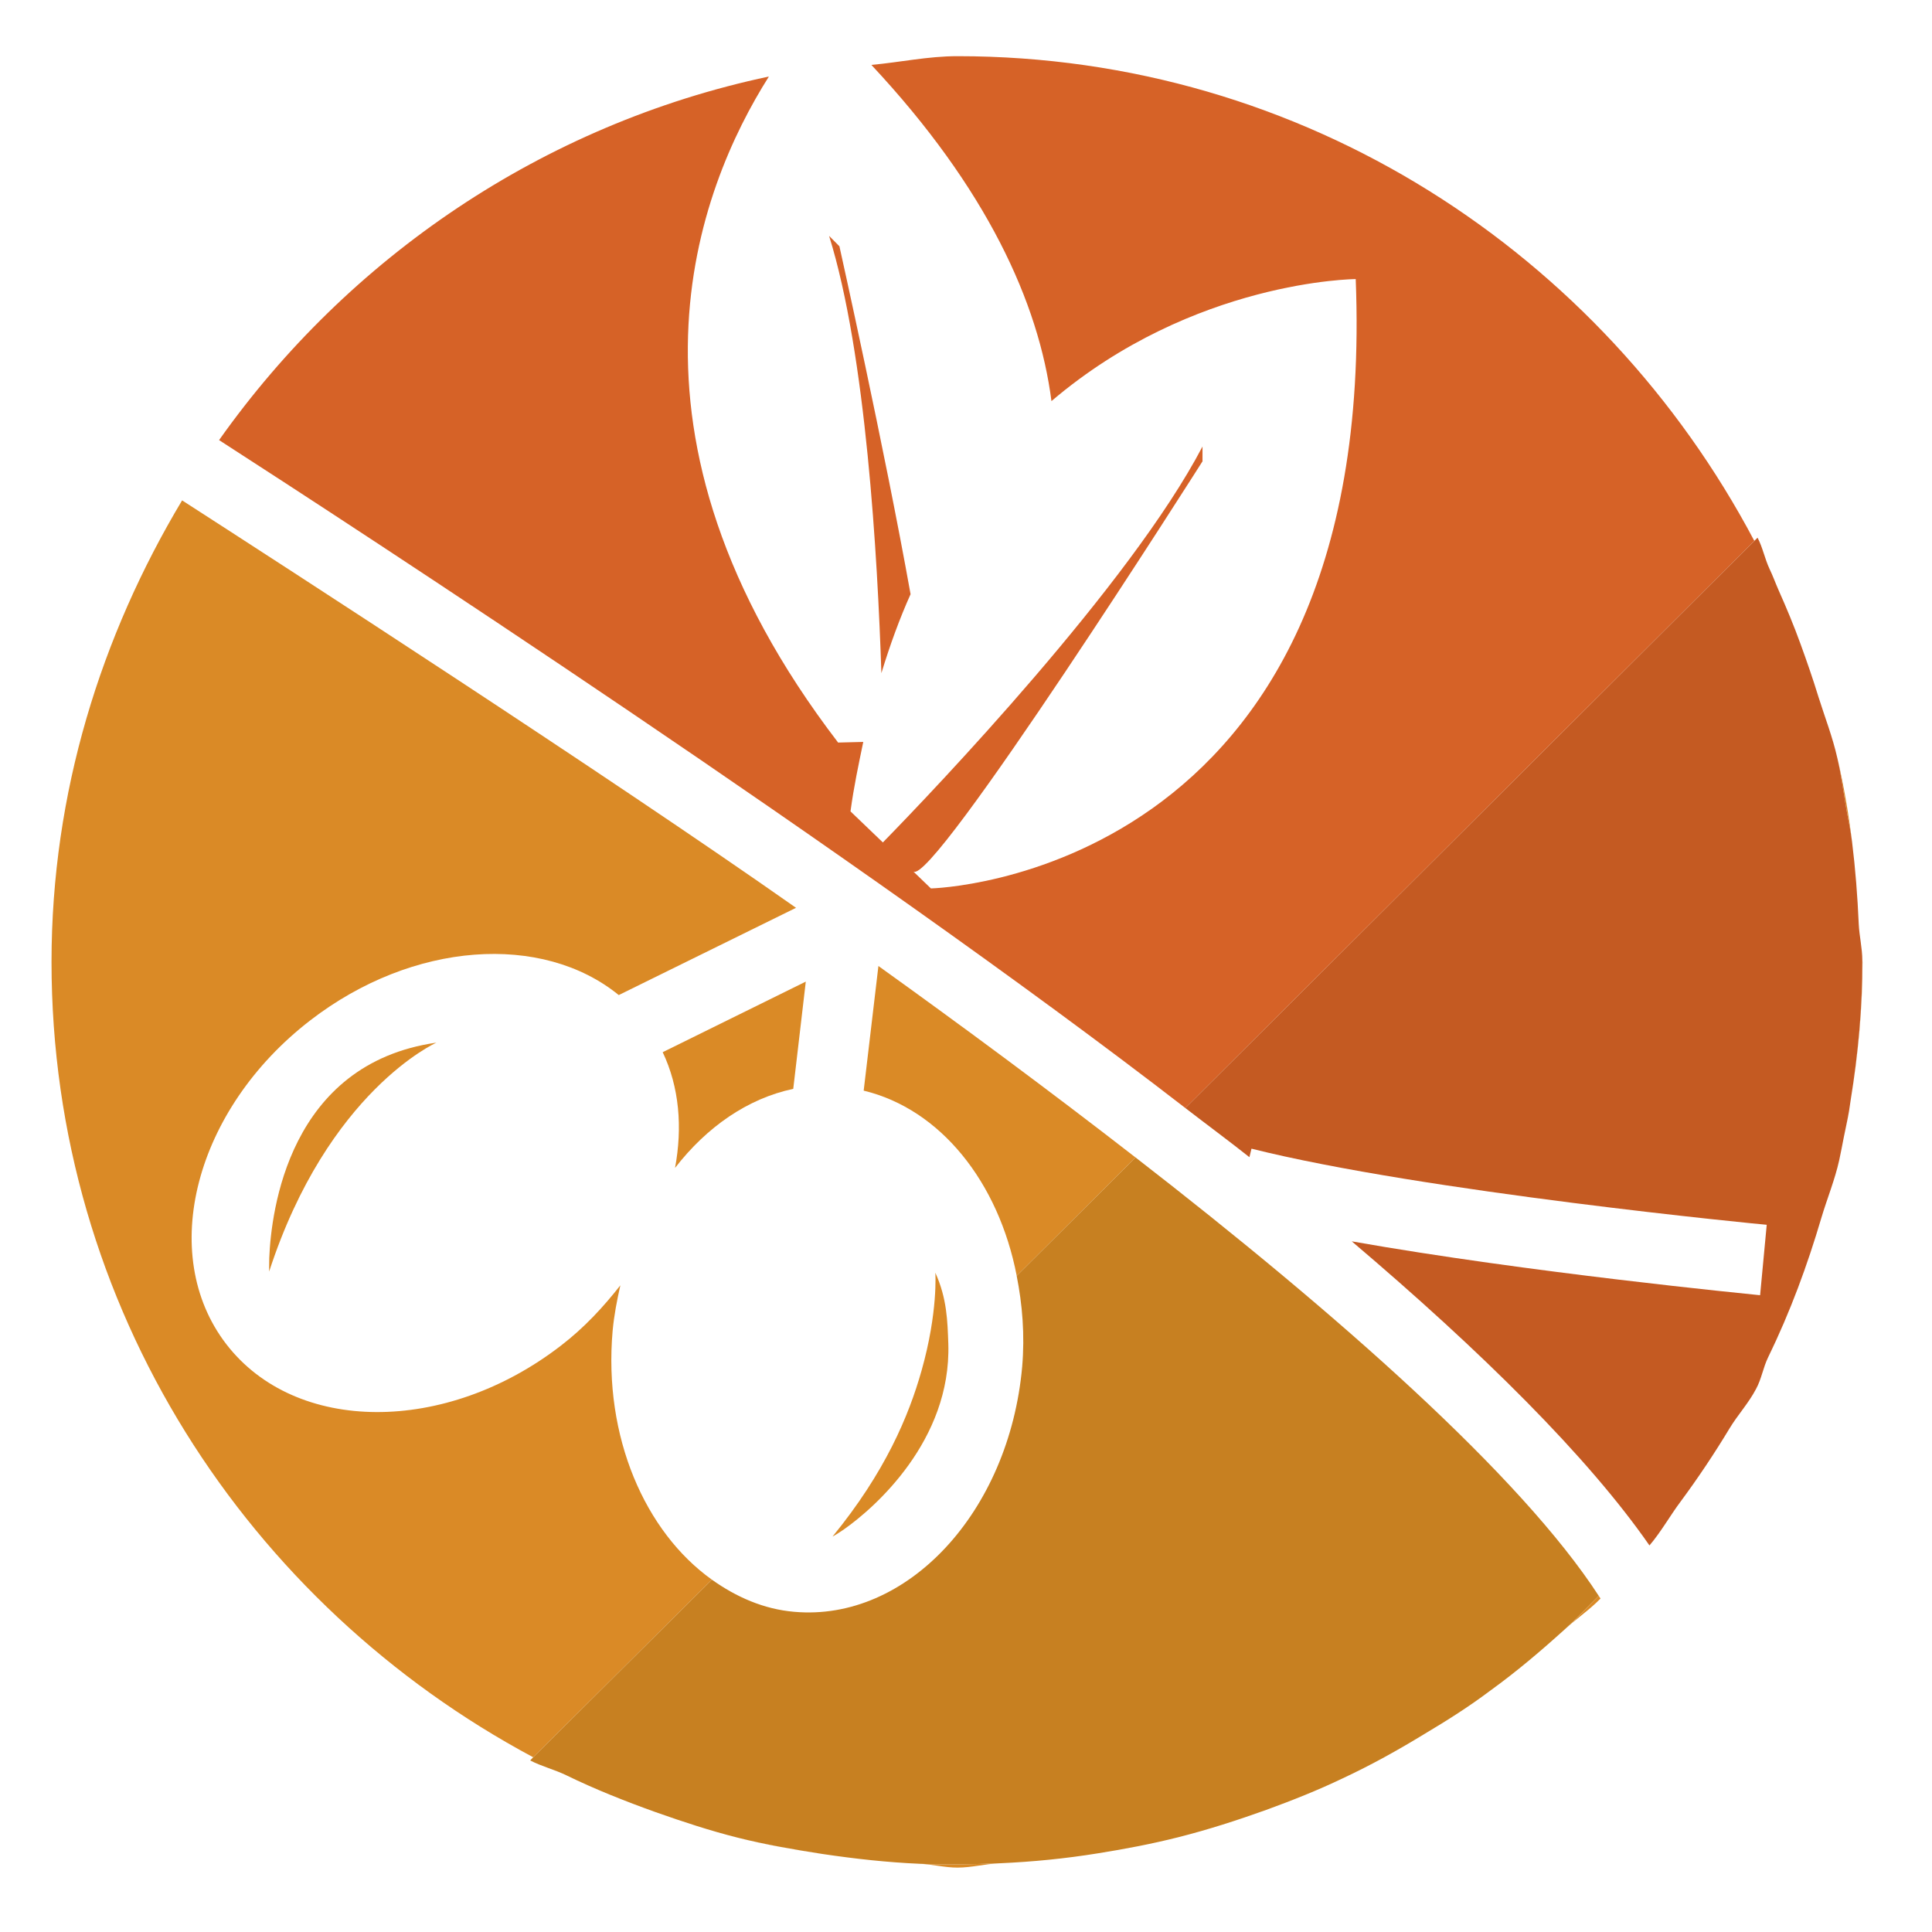 <?xml version="1.0" encoding="utf-8"?>
<!-- Generator: Adobe Illustrator 14.0.0, SVG Export Plug-In . SVG Version: 6.00 Build 43363)  -->
<!DOCTYPE svg PUBLIC "-//W3C//DTD SVG 1.1//EN" "http://www.w3.org/Graphics/SVG/1.1/DTD/svg11.dtd">
<svg version="1.1" id="Layer_1" xmlns="http://www.w3.org/2000/svg" xmlns:xlink="http://www.w3.org/1999/xlink" x="0px" y="0px"
	 width="150px" height="150px" viewBox="0 0 150 150" enable-background="new 0 0 150 150" xml:space="preserve">
<g>
	<path fill="none" stroke="#DA8A26" stroke-width="0" stroke-linecap="round" stroke-linejoin="round" d="M104.234,138.075
		c-1.933,0.924-3.916,1.707-5.928,2.446"/>
	<path fill="none" stroke="#DA8A26" stroke-width="0" stroke-linecap="round" stroke-linejoin="round" d="M130.5,116.559
		c1.335-1.802,2.592-3.692,3.772-5.641"/>
	<path fill="#DA8A26" d="M61.588,84.539l0.974-8.327l-11.111,5.48c1.294,2.718,1.545,5.839,0.959,8.985
		C54.879,87.488,58.054,85.287,61.588,84.539z"/>
	<path fill="#DA8A26" d="M47.564,103.326c0.116-1.247,0.344-2.39,0.6-3.534c-1.322,1.686-2.801,3.289-4.608,4.677
		c-8.968,6.931-20.612,6.875-25.988-0.111c-5.374-6.989-2.438-18.228,6.52-25.137c7.977-6.153,18.028-6.792,23.952-1.964
		l13.763-6.775C47.089,60.142,22.116,43.991,14.139,38.849C7.848,49.356,4,61.542,4,74.682c0,26.848,15.264,49.916,37.397,61.752
		l13.875-13.788C50.084,118.94,46.842,111.571,47.564,103.326z"/>
	<path fill="#DA8A26" d="M88.164,89.866C81.57,84.745,74.773,79.713,68.2,75l-1.144,9.677c5.962,1.436,10.471,7.094,11.881,14.376
		l7.385-7.351L88.164,89.866z"/>
	<path fill="#D66227" d="M136.204,41.992c-11.789-22.289-34.914-37.63-61.869-37.63c-2.29,0-4.45,0.475-6.681,0.677
		c8.949,9.567,12.999,18.46,13.981,26.102c11.049-9.409,23.623-9.473,23.623-9.473c1.825,46.539-32.982,47.309-32.982,47.309
		l-1.374-1.324c1.399,1.344,22.46-31.836,22.46-31.836v-1.15c-5.604,10.716-20.859,26.693-24.816,30.739l-2.513-2.41
		c0.26-1.932,0.63-3.651,0.991-5.393l-1.952,0.049C46.668,33.627,54.196,14.632,59.698,5.941
		C42.132,9.663,27.043,19.998,17.009,34.169c10.329,6.662,49.684,32.269,75.019,51.857L136.204,41.992z"/>
	<path fill="#DA8A26" d="M71.416,144.705h-0.002c0.991,0.038,1.924,0.296,2.924,0.296c1.116,0,2.149-0.292,3.252-0.336
		C75.537,144.743,73.477,144.795,71.416,144.705L71.416,144.705z"/>
	<path fill="#DA8A26" d="M141.409,94.564c-1.08,3.659-2.405,7.273-4.126,10.808C139.006,101.838,140.329,98.224,141.409,94.564z"/>
	<path fill="#D66227" d="M70.696,46.134c-2.021-11.309-5.524-27.013-5.524-27.013l-0.802-0.808
		c2.868,9.166,3.764,24.956,4.061,33.95C69.103,50.061,69.851,48.015,70.696,46.134z"/>
	<path fill="#DA8A26" d="M20.897,98.722c4.561-14.019,12.987-17.772,12.987-17.772c-11.483,1.643-12.829,13.116-12.979,16.715
		C20.889,98.339,20.897,98.722,20.897,98.722z"/>
	<path fill="#DA8A26" d="M121.532,126.464c0.885-0.809,1.894-1.488,2.733-2.355c-0.049-0.069-0.093-0.138-0.146-0.216
		C123.267,124.762,122.417,125.655,121.532,126.464z"/>
	<path fill="#DA8A26" d="M63.856,143.943c-2.193-0.344-4.376-0.719-6.556-1.26C59.445,143.225,61.627,143.6,63.856,143.943z"/>
	<path fill="#DA8A26" d="M138.085,45.813c0.611,1.37,1.188,2.752,1.696,4.155C139.271,48.558,138.693,47.178,138.085,45.813z"/>
	<path fill="#DA8A26" d="M143.558,86.268c-0.118,0.68-0.269,1.35-0.404,2.028C143.289,87.617,143.438,86.947,143.558,86.268z"/>
	<path fill="#DA8A26" d="M144.607,74.682c0-0.041-0.018-0.076-0.018-0.117c0.013,3.612-0.322,7.25-0.907,10.864
		C144.257,81.926,144.607,78.347,144.607,74.682z"/>
	<path fill="#DA8A26" d="M142.65,58.848c0.284,1.227,0.451,2.489,0.66,3.74c0.152,0.911,0.364,1.812,0.478,2.732
		C143.52,63.143,143.151,60.98,142.65,58.848z"/>
	<path fill="#C45A22" d="M143.558,86.268c0.048-0.279,0.079-0.56,0.125-0.839c0.585-3.614,0.92-7.252,0.907-10.864
		c0-0.941-0.228-1.857-0.277-2.805c-0.093-2.154-0.26-4.306-0.524-6.44c-0.113-0.92-0.325-1.821-0.478-2.732
		c-0.209-1.249-0.371-2.506-0.662-3.738c-0.365-1.625-0.963-3.153-1.461-4.733c-0.428-1.399-0.907-2.777-1.406-4.149
		c-0.508-1.403-1.085-2.786-1.696-4.155c-0.24-0.545-0.44-1.105-0.7-1.644c-0.369-0.789-0.529-1.662-0.929-2.423l-0.252,0.248
		L92.027,86.026c1.638,1.265,3.452,2.605,4.977,3.817l0.161-0.661c13.281,3.335,39.733,5.897,40.003,5.91l-0.514,5.469
		c-0.877-0.095-17.962-1.754-31.702-4.183c10.042,8.521,18.332,16.719,23.112,23.61c0.898-1.049,1.595-2.309,2.436-3.431
		c1.333-1.802,2.596-3.692,3.772-5.641c0.647-1.074,1.475-1.952,2.067-3.078c0.428-0.782,0.55-1.668,0.943-2.468
		c1.721-3.534,3.046-7.148,4.126-10.808c0.448-1.504,1.055-2.971,1.391-4.497c0.132-0.585,0.233-1.182,0.354-1.771
		C143.289,87.617,143.439,86.947,143.558,86.268z"/>
	<path fill="#DA8A26" d="M64.634,119.302c0,0,0.342-0.182,0.896-0.567c2.373-1.664,8.333-6.896,8.097-14.403
		c-0.062-1.748-0.101-3.524-1.008-5.519c0,0,0.219,3.047-1.067,7.592C70.558,109.93,68.722,114.307,64.634,119.302z"/>
	<path fill="#C78021" d="M88.166,89.866l-1.844,1.836l-7.385,7.351h-0.003c0.444,2.228,0.639,4.583,0.428,7.059
		c-1.013,11.294-8.938,19.811-17.706,19.028c-2.352-0.202-4.486-1.144-6.384-2.494l-13.875,13.788l-0.234,0.248
		c0.912,0.47,1.875,0.701,2.801,1.148c2.274,1.109,4.591,2.021,6.923,2.859c2.144,0.757,4.252,1.452,6.415,1.994
		c2.175,0.541,4.363,0.916,6.556,1.26c2.525,0.374,5.03,0.653,7.558,0.762l0,0c2.062,0.09,4.121,0.038,6.173-0.04
		c0.007,0,0.013,0,0.02,0c2.571-0.115,5.086-0.36,7.631-0.773c2.089-0.331,4.185-0.73,6.264-1.255
		c2.307-0.585,4.553-1.308,6.802-2.115c2.012-0.735,4.002-1.522,5.93-2.446c2.21-1.032,4.314-2.201,6.402-3.478
		c1.734-1.032,3.432-2.107,5.053-3.328c2.047-1.479,3.961-3.104,5.84-4.806c0.886-0.809,1.739-1.708,2.59-2.571
		C118.088,114.603,103.926,102.079,88.166,89.866z"/>
</g>
</svg>
